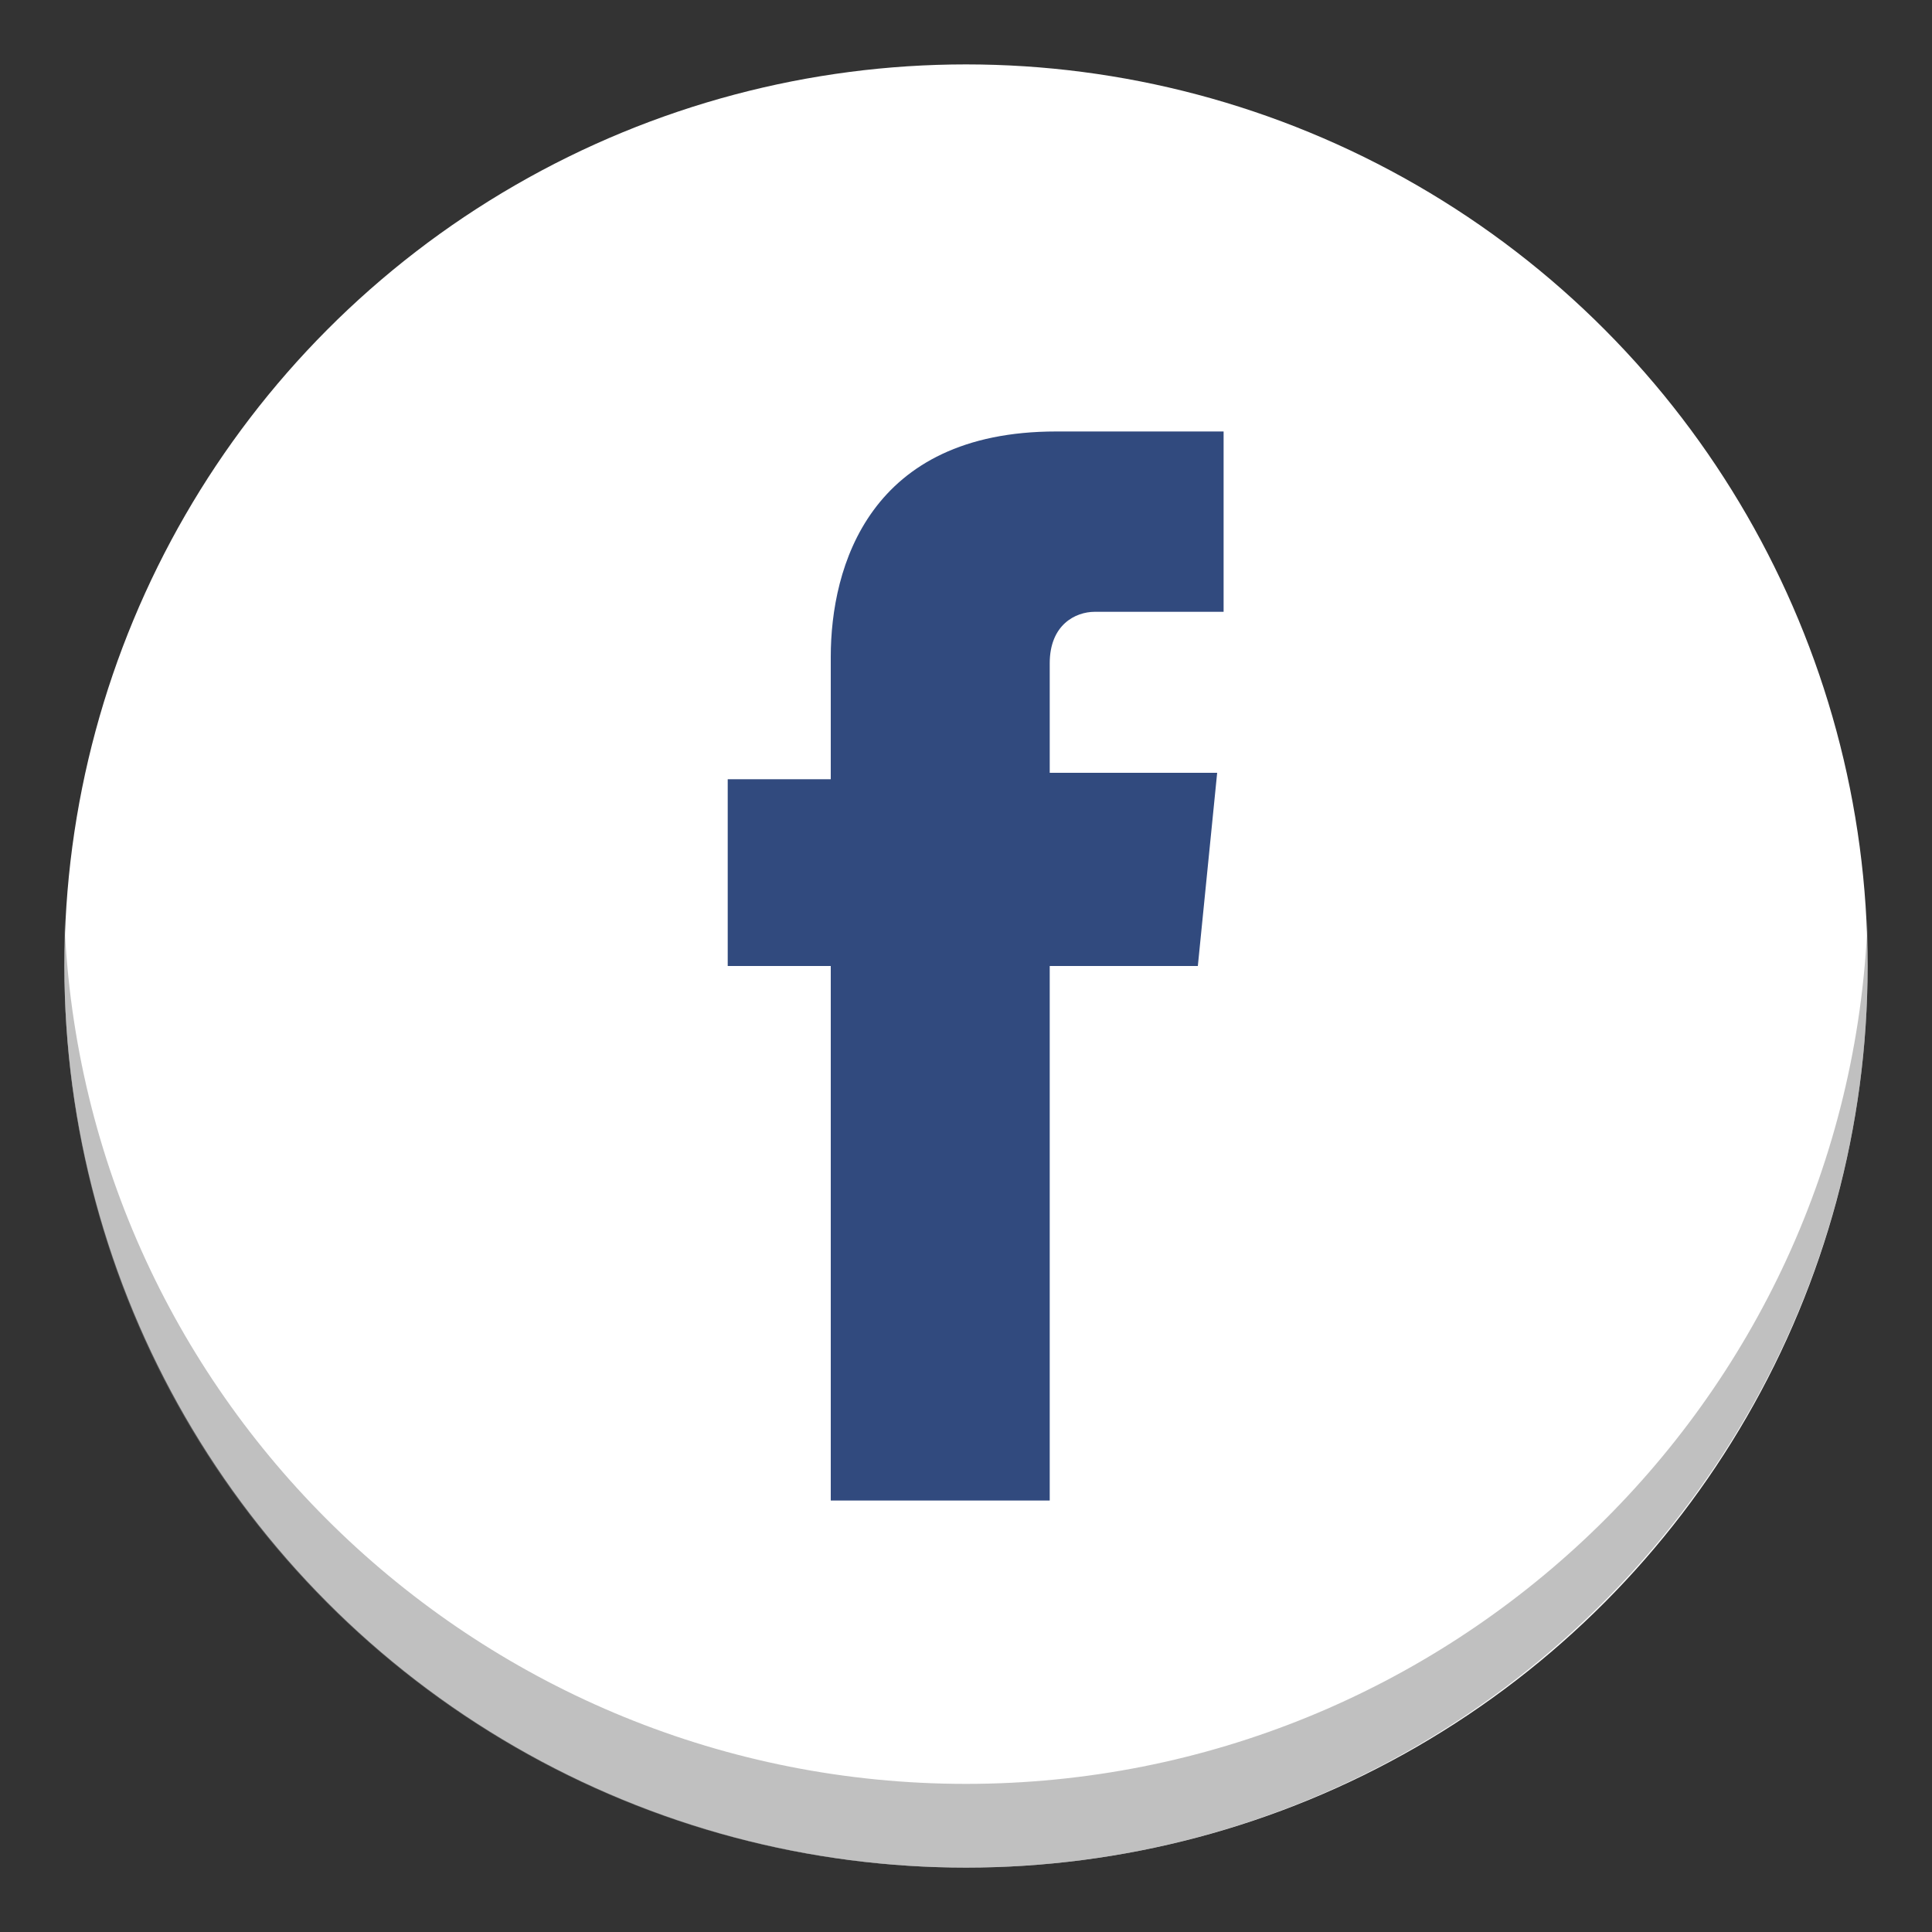 <?xml version="1.0" encoding="utf-8"?>
<!-- Generator: Adobe Illustrator 21.0.0, SVG Export Plug-In . SVG Version: 6.00 Build 0)  -->
<svg version="1.1" id="Layer_1" xmlns="http://www.w3.org/2000/svg" xmlns:xlink="http://www.w3.org/1999/xlink" x="0px" y="0px"
	 viewBox="0 0 30 30" enable-background="new 0 0 30 30" xml:space="preserve">
<rect x="0" y="0" width="30" height="30" fill="#333333" stroke="none"/>
<g>
	<g>
		<circle fill="#FFFFFF" cx="15" cy="15" r="14"/>
		<path fill="#314A7E" d="M18.6,15h-2.3v8.3h-3.4V15h-1.6v-2.9h1.6v-1.9c0-1.4,0.6-3.5,3.5-3.5l2.6,0v2.8H17c-0.3,0-0.7,0.2-0.7,0.8
			v1.7h2.6L18.6,15z M18.6,15"/>
	</g>
	<path opacity="0.5" fill="#828282" d="M15,27.7c-7.5,0-13.7-5.9-14-13.4c0,0.2,0,0.4,0,0.7c0,7.8,6.3,14,14,14s14-6.3,14-14
		c0-0.2,0-0.4,0-0.7C28.7,21.8,22.5,27.7,15,27.7z"/>
</g>
<g display="none">
	<circle display="inline" fill="#339DC3" cx="15" cy="15" r="14"/>
	<g display="inline">
		<path fill="#FFFFFF" d="M23.7,9.6c-0.6,0.3-1.3,0.5-2,0.6c0.7-0.4,1.3-1.1,1.6-2c-0.7,0.4-1.4,0.7-2.3,0.9C20.3,8.4,19.4,8,18.3,8
			c-2,0-3.6,1.6-3.6,3.6c0,0.3,0,0.6,0.1,0.8c-3-0.1-5.6-1.6-7.3-3.7c-0.3,0.5-0.5,1.1-0.5,1.8c0,1.2,0.6,2.3,1.6,3
			c-0.6,0-1.1-0.2-1.6-0.4c0,0,0,0,0,0c0,1.7,1.2,3.2,2.9,3.5c-0.3,0.1-0.6,0.1-0.9,0.1c-0.2,0-0.5,0-0.7-0.1
			c0.5,1.4,1.8,2.4,3.3,2.5c-1.2,1-2.8,1.5-4.4,1.5c-0.3,0-0.6,0-0.8,0c1.6,1,3.4,1.6,5.5,1.6c6.5,0,10.1-5.4,10.1-10.1
			c0-0.2,0-0.3,0-0.5C22.6,11,23.2,10.3,23.7,9.6L23.7,9.6z M23.7,9.6"/>
	</g>
	<path display="inline" opacity="0.5" fill="#828282" d="M15,27.7c-7.5,0-13.7-5.9-14-13.4c0,0.2,0,0.4,0,0.7c0,7.8,6.3,14,14,14
		c7.8,0,14-6.3,14-14c0-0.2,0-0.4,0-0.7C28.7,21.8,22.5,27.7,15,27.7z"/>
</g>
<g display="none">
	<circle display="inline" fill="#DC4335" cx="15" cy="15" r="14"/>
	<g display="inline">
		<path fill="#FFFFFF" d="M11.8,14.2v1.9H15c-0.1,0.8-1,2.4-3.2,2.4c-1.9,0-3.5-1.6-3.5-3.6c0-2,1.6-3.6,3.5-3.6
			c1.1,0,1.8,0.5,2.3,0.9l1.5-1.5c-1-0.9-2.3-1.5-3.8-1.5c-3.1,0-5.7,2.5-5.7,5.7s2.5,5.7,5.7,5.7c3.3,0,5.4-2.3,5.4-5.5
			c0-0.4,0-0.7-0.1-0.9H11.8L11.8,14.2z"/>
		<path fill="#FFFFFF" d="M23.9,14.2h-1.6v-1.6h-1.6v1.6h-1.6v1.6h1.6v1.6h1.6v-1.6h1.6V14.2z"/>
	</g>
	<path display="inline" opacity="0.5" fill="#828282" d="M15,27.7c-7.5,0-13.7-5.9-14-13.4c0,0.2,0,0.4,0,0.7c0,7.8,6.3,14,14,14
		c7.8,0,14-6.3,14-14c0-0.2,0-0.4,0-0.7C28.7,21.8,22.5,27.7,15,27.7z"/>
</g>
<g display="none">
	<g display="inline">
		<circle fill="#005983" cx="15" cy="15" r="14"/>
		<g>
			<path fill="#FFFFFF" d="M23.1,16.1v5.6h-3.2v-5.2c0-1.3-0.5-2.2-1.6-2.2c-0.9,0-1.4,0.6-1.7,1.2c-0.1,0.2-0.1,0.5-0.1,0.8v5.4
				h-3.2c0,0,0-8.8,0-9.7h3.2v1.4c0,0,0,0,0,0h0v0c0.4-0.7,1.2-1.6,2.9-1.6C21.5,11.7,23.1,13.1,23.1,16.1L23.1,16.1z M9.8,7.3
				C8.7,7.3,8,8,8,8.9c0,0.9,0.7,1.7,1.8,1.7h0c1.1,0,1.8-0.7,1.8-1.7C11.6,8,10.9,7.3,9.8,7.3L9.8,7.3z M8.1,21.7h3.2V12H8.1V21.7z
				 M8.1,21.7"/>
		</g>
	</g>
	<path display="inline" opacity="0.5" fill="#828282" d="M15,27.7c-7.5,0-13.7-5.9-14-13.4c0,0.2,0,0.4,0,0.7c0,7.8,6.3,14,14,14
		c7.8,0,14-6.3,14-14c0-0.2,0-0.4,0-0.7C28.7,21.8,22.5,27.7,15,27.7z"/>
</g>
</svg>
